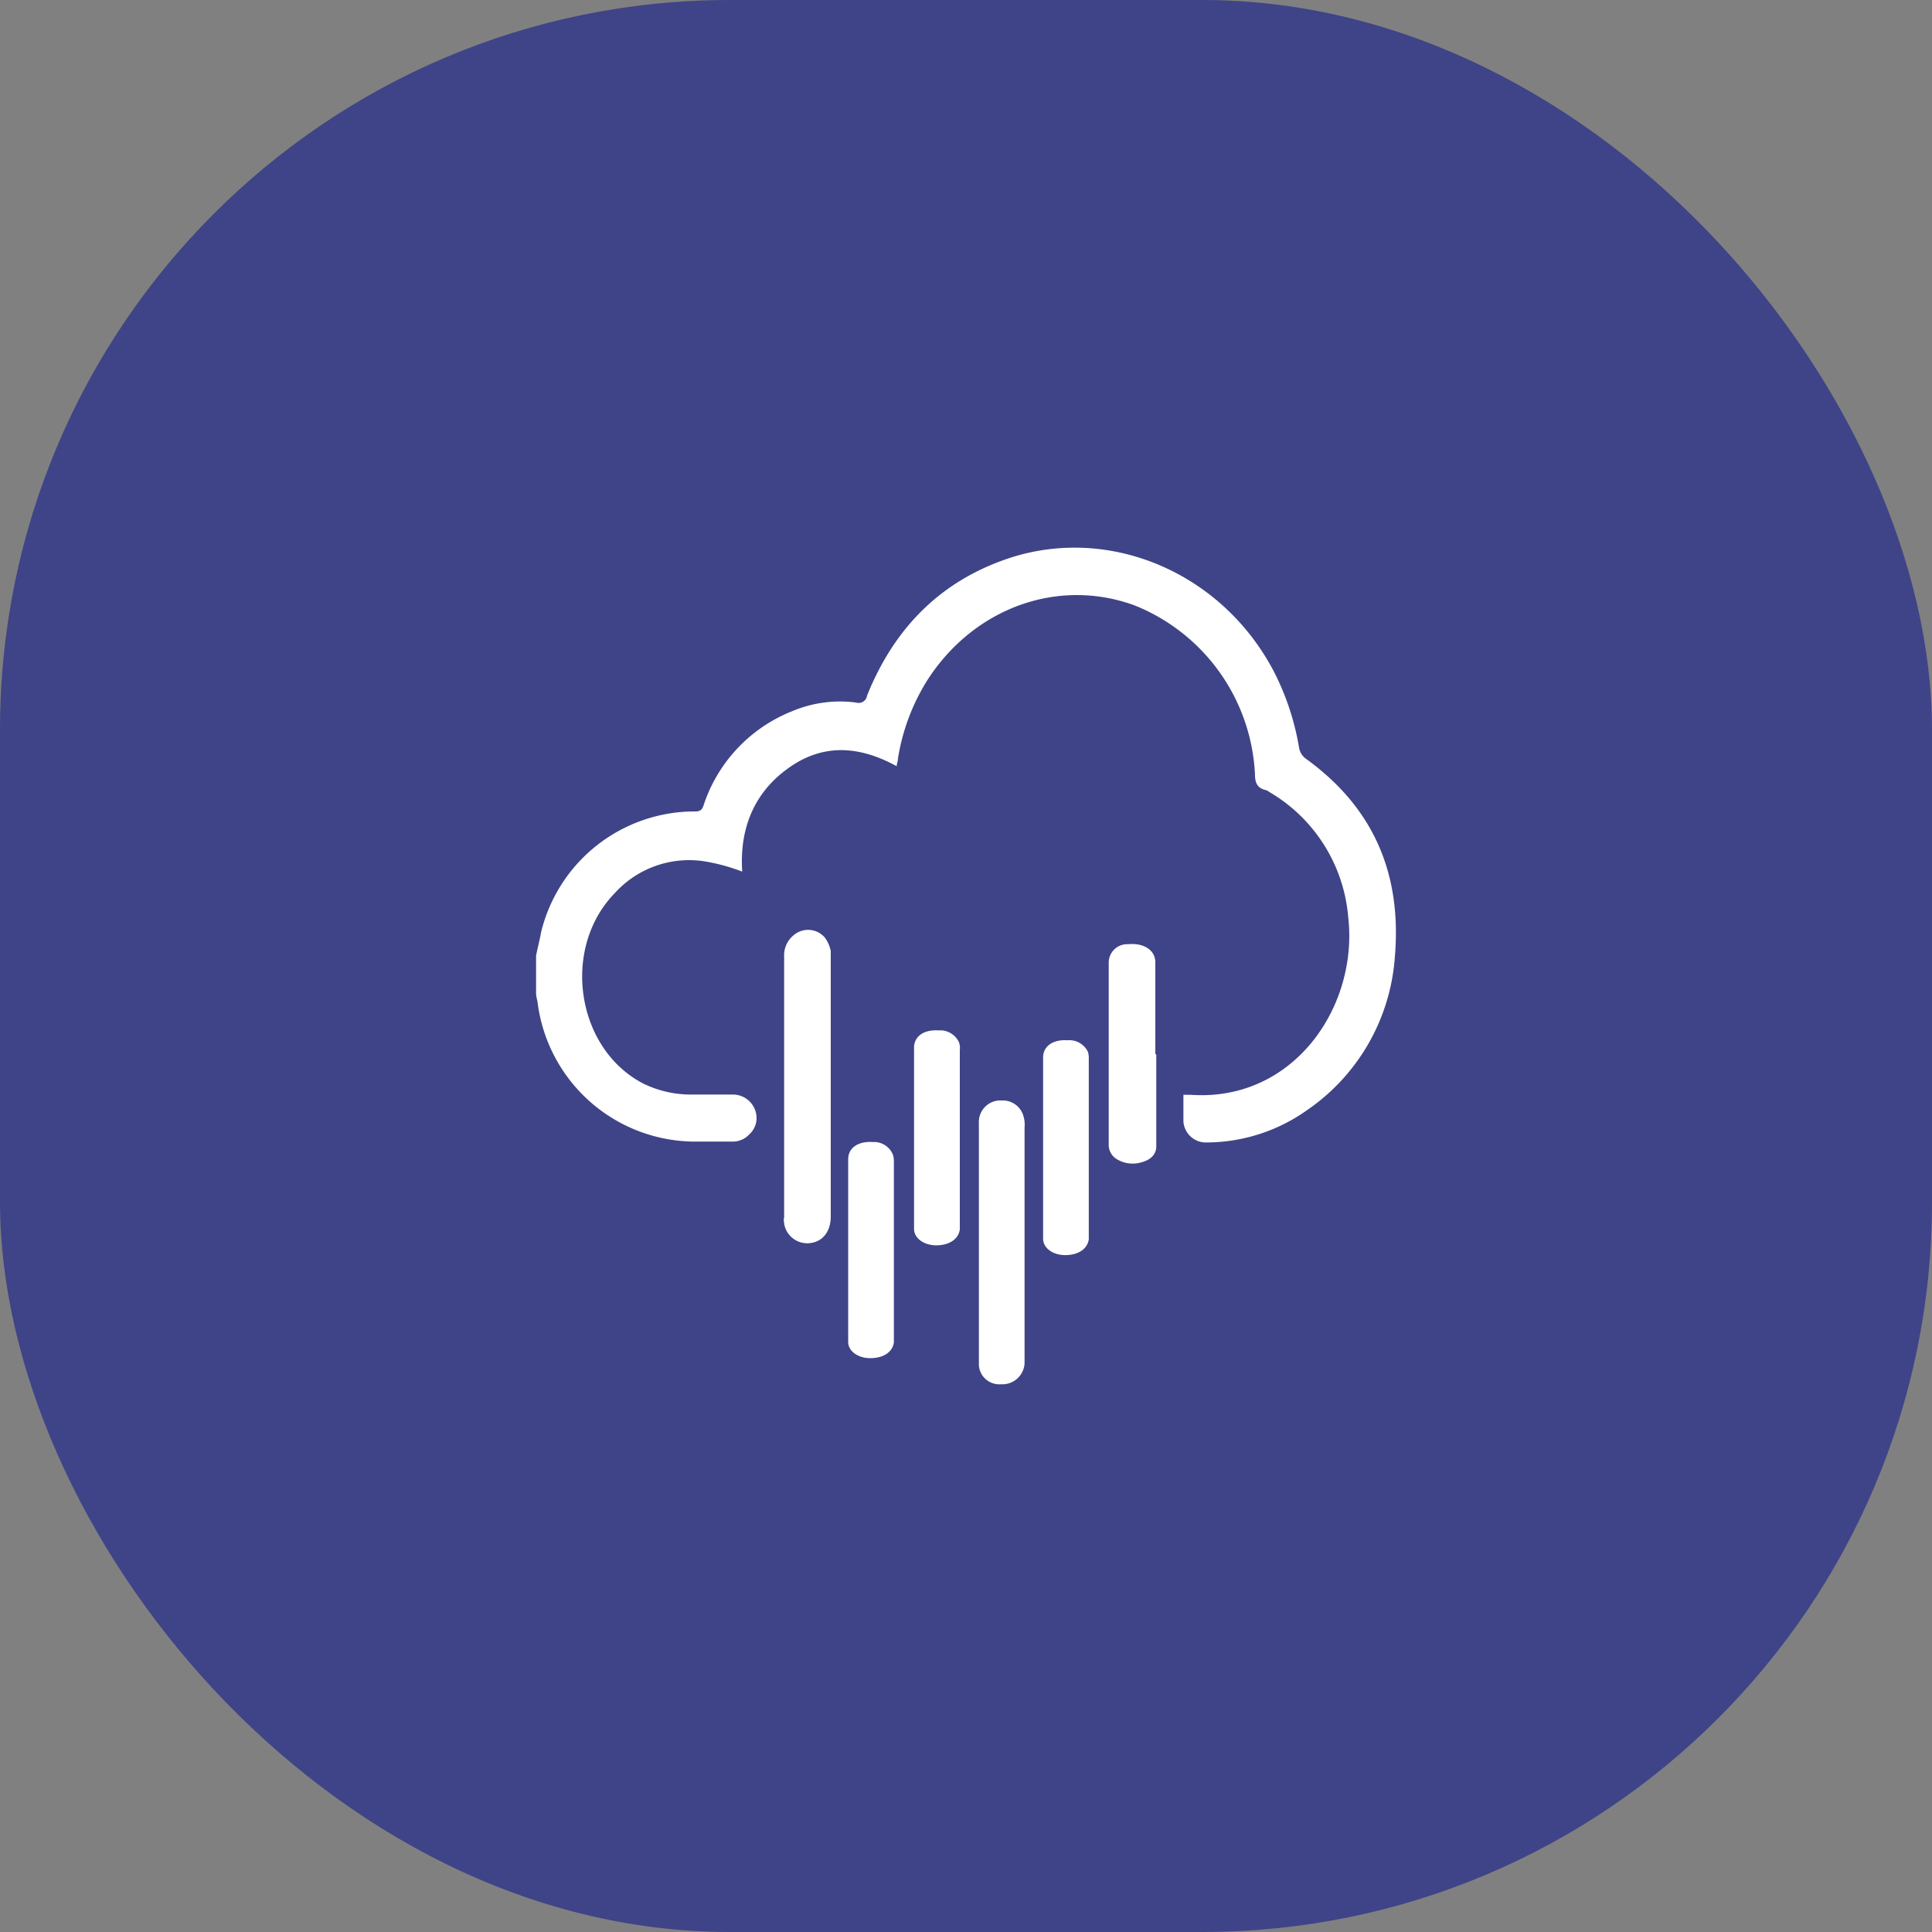 <svg id="Layer_1" data-name="Layer 1" xmlns="http://www.w3.org/2000/svg" viewBox="0 0 225 225"><rect x="0" y="0" width="225" height="225" fill="#808080" stroke="none"/><rect width="225" height="225" rx="85" fill="#3e4487"/><path d="M96.23,109.44a4,4,0,0,1,.52,1.32v30.89c0,1.74-.89,2.9-2.32,3.11a2.73,2.73,0,0,1-3.11-2.26c0-.27-.1-.43,0-.69V111.39a3,3,0,0,1,1.18-2.53,2.56,2.56,0,0,1,3.6.38Z" fill="#fff"/><path d="M104,134.5a2.74,2.74,0,0,1,.1.9v20.93c-.15,1.16-1.26,1.84-2.74,1.84s-2.58-.84-2.58-1.89V135c0-1.32,1.16-2.11,2.85-2A2.38,2.38,0,0,1,104,134.5Z" fill="#fff"/><path d="M111.67,121.36a1.8,1.8,0,0,1,.11.89v20.93c-.16,1.16-1.27,1.85-2.74,1.85s-2.59-.85-2.59-1.9V122c0-1.32,1.16-2.11,2.85-2A2.41,2.41,0,0,1,111.67,121.36Z" fill="#fff"/><path d="M119.21,130.05a3.39,3.39,0,0,1,.11,1.27v27.47a2.59,2.59,0,0,1-2.75,2.42h0A2.38,2.38,0,0,1,114,159V130.85a2.52,2.52,0,0,1,2.32-2.69h.58A2.5,2.5,0,0,1,119.21,130.05Z" fill="#fff"/><path d="M126.7,122.5a2.68,2.68,0,0,1,.1.89v20.93c-.16,1.16-1.26,1.85-2.74,1.85s-2.58-.85-2.58-1.9V123.15c0-1.32,1.16-2.11,2.84-2A2.4,2.4,0,0,1,126.7,122.5Z" fill="#fff"/><path d="M134.66,122.78h0V133.5c0,.85-.53,1.53-1.69,1.85a3.56,3.56,0,0,1-2.85-.32,1.94,1.94,0,0,1-1-1.74V112.13a2.15,2.15,0,0,1,2.13-2.17h.19c1.74-.16,3.11.68,3.11,2.11v10.7Z" fill="#fff"/><path d="M162.44,111.5a23.65,23.65,0,0,1-10.18,17.76,20.33,20.33,0,0,1-11.59,3.79h-.11a2.62,2.62,0,0,1-2.74-2.48V127.5h.84c12,.84,19.56-10.28,18.35-20.72a18.67,18.67,0,0,0-9.28-14.6.58.58,0,0,0-.32-.16c-1-.26-1.26-.84-1.26-1.9a22.35,22.35,0,0,0-14-19.61c-8.91-3.27-18.72.26-24.15,8.7a24.34,24.34,0,0,0-3.43,9.17c0,.27-.1.42-.15.85-4.43-2.43-8.75-2.69-12.87.42-3.9,2.9-5.43,7.11-5.11,11.86a22.35,22.35,0,0,0-4.16-1.16A11.67,11.67,0,0,0,71.61,104c-6.28,6.43-4.54,18.14,3.32,22.2a12.74,12.74,0,0,0,5.85,1.27h4.59a2.76,2.76,0,0,1,2.74,2.74,2.54,2.54,0,0,1-.85,1.9,2.61,2.61,0,0,1-1.89.84H81.15A18.53,18.53,0,0,1,62.59,116.6a4.79,4.79,0,0,1-.16-.84v-4.43c.16-.9.43-1.85.58-2.74A18.41,18.41,0,0,1,81,94.5c.74,0,.84-.42,1-.9A17.75,17.75,0,0,1,92.27,82.82a14.31,14.31,0,0,1,7.43-1,1,1,0,0,0,1.25-.66v-.08c3.22-8.07,8.8-13.65,17.08-16.24,11.76-3.58,24.57,2.16,30.42,13.55a30.43,30.43,0,0,1,2.85,8.75A2,2,0,0,0,152,88.3C160,94.05,163.28,101.8,162.44,111.5Z" fill="#fff"/></svg>